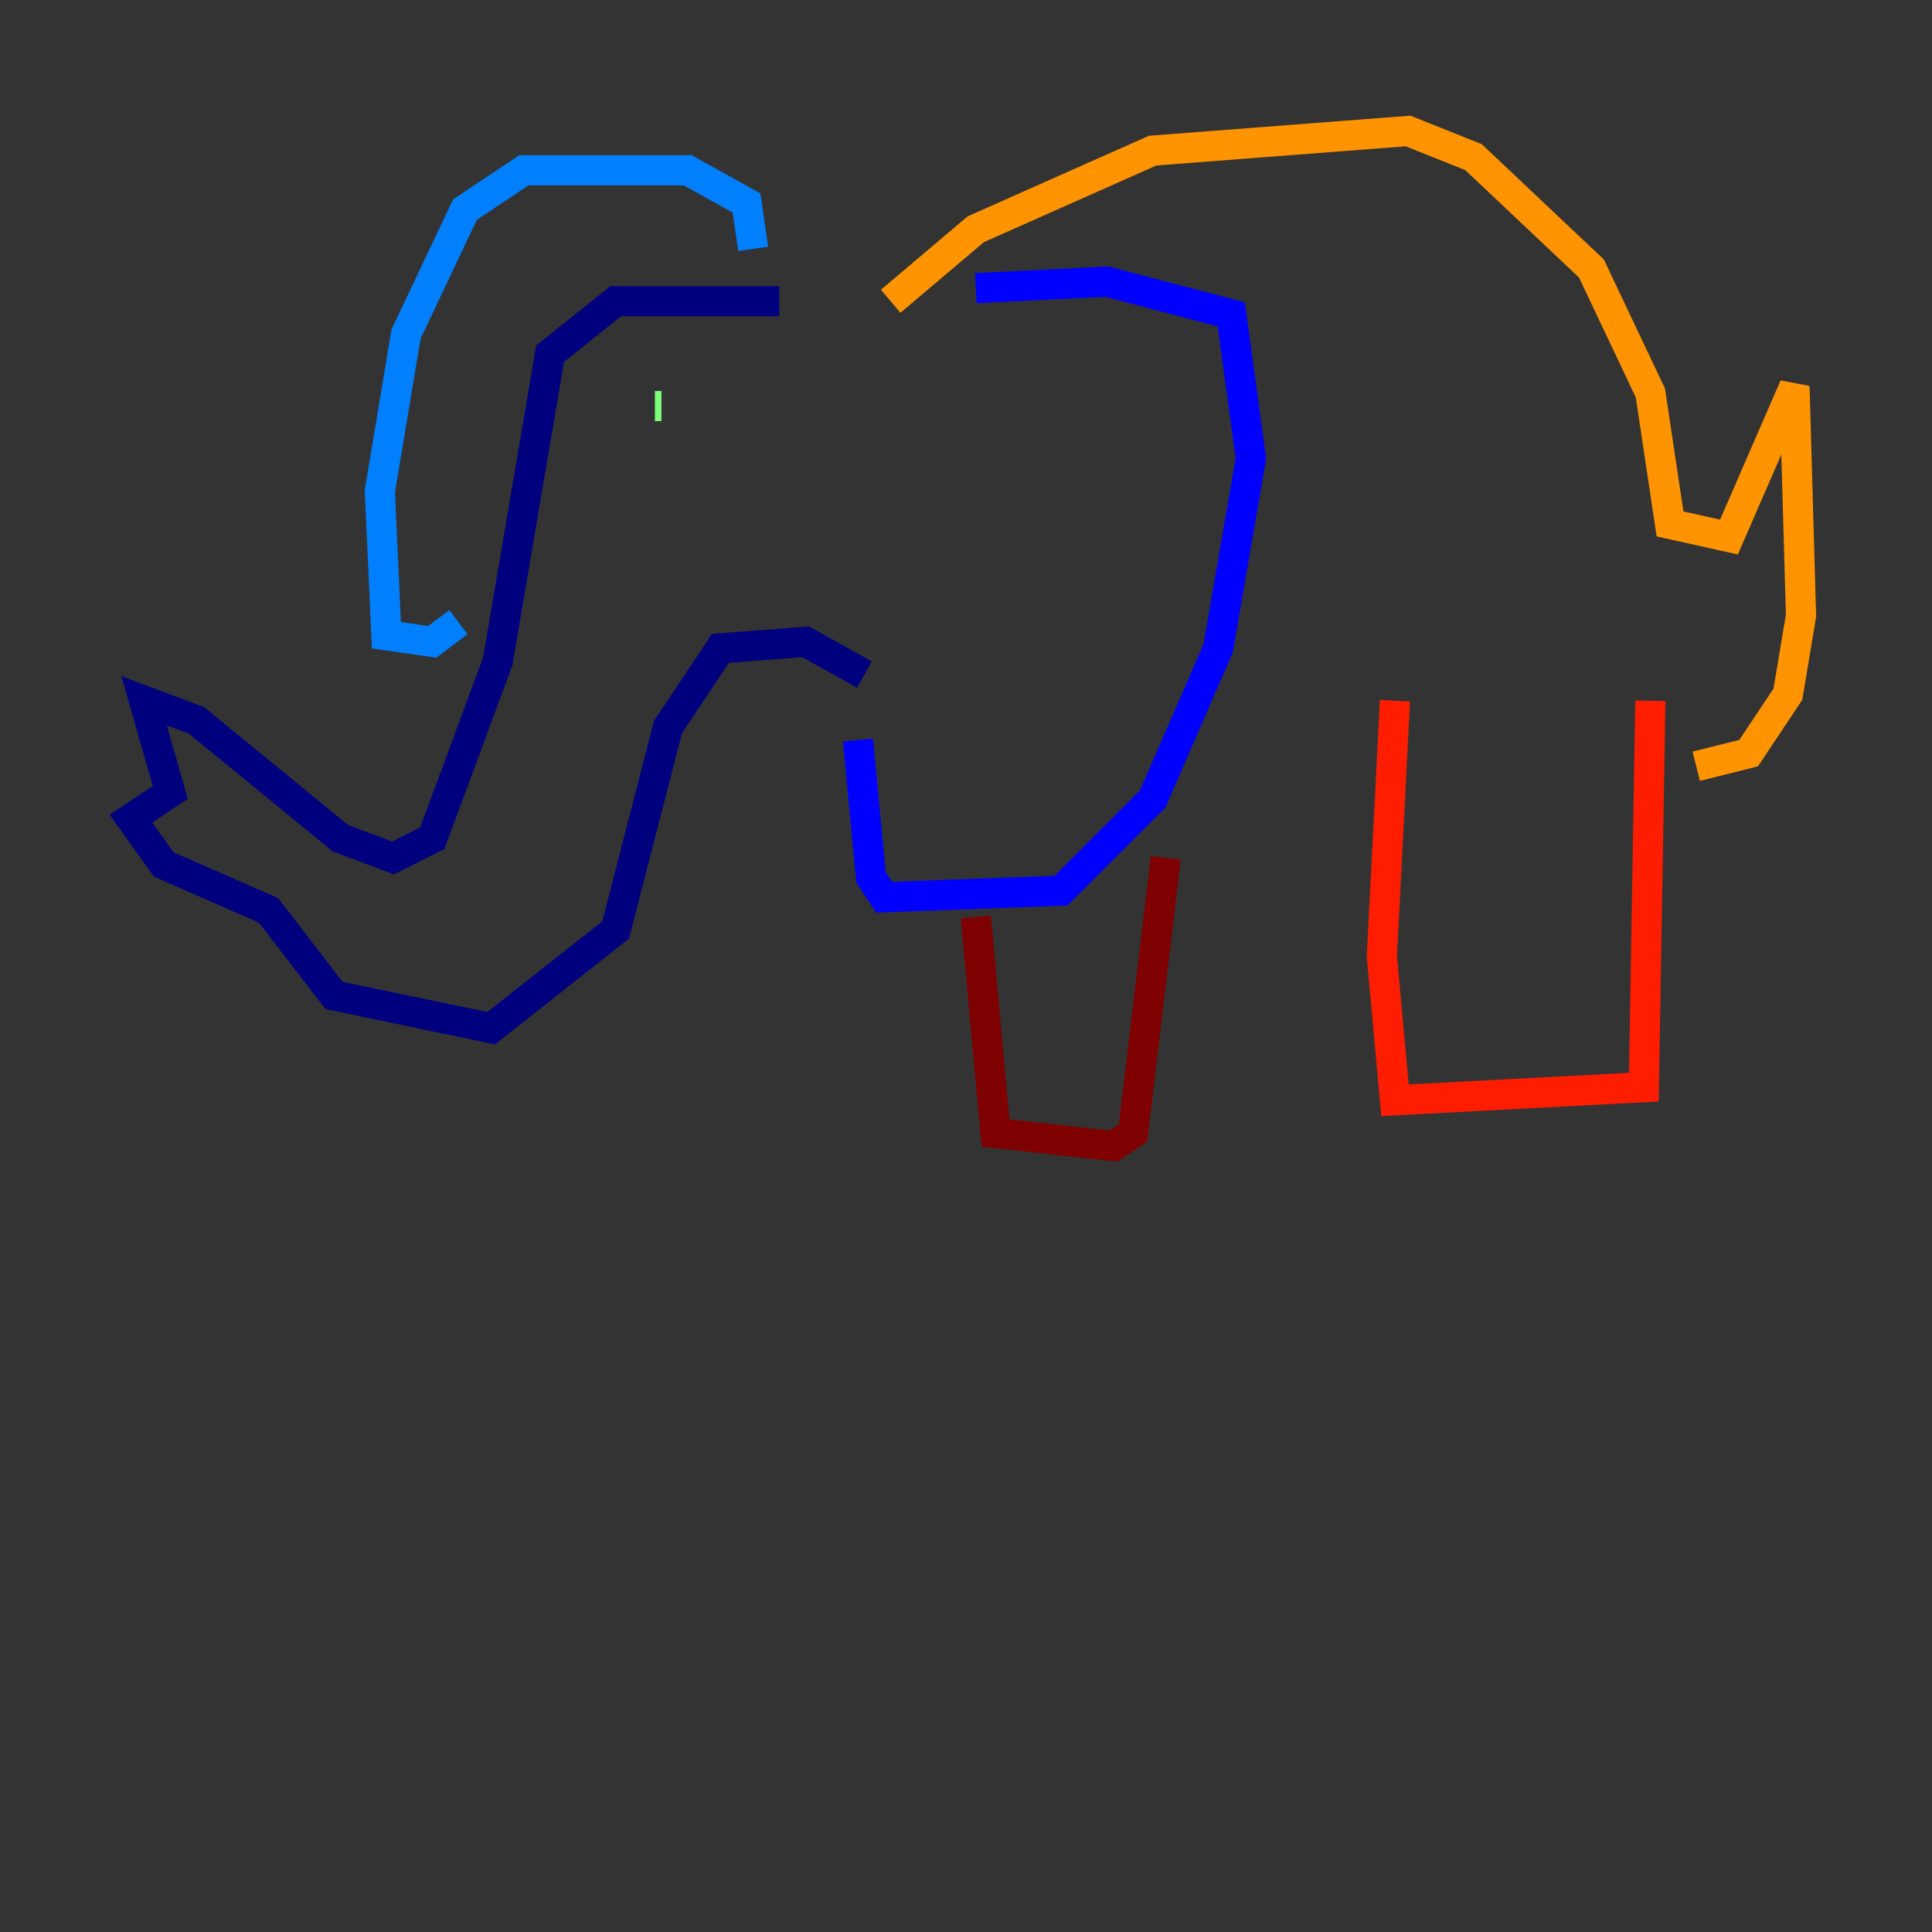 <?xml version="1.0" encoding="utf-8" ?>
<svg baseProfile="tiny" height="128" version="1.2" viewBox="0,0,128,128" width="128" xmlns="http://www.w3.org/2000/svg" xmlns:ev="http://www.w3.org/2001/xml-events" xmlns:xlink="http://www.w3.org/1999/xlink"><rect x="0" y="0" width="128" height="128" fill="#333333" stroke="none"/><defs /><polyline fill="none" points="51.634,19.959 40.786,19.959 36.447,23.43 32.976,43.824 28.637,55.539 26.034,56.841 22.563,55.539 13.017,47.729 9.546,46.427 11.281,52.502 8.678,54.237 10.848,57.275 17.79,60.312 22.129,65.953 32.542,68.122 40.786,61.614 44.258,48.163 47.729,42.956 53.37,42.522 57.275,44.691" stroke="#00007f" stroke-width="2" /><polyline fill="none" points="56.841,49.031 57.709,58.142 58.576,59.444 70.291,59.01 76.366,52.936 80.705,42.956 82.875,30.373 81.573,20.827 73.329,18.658 64.651,19.091" stroke="#0000ff" stroke-width="2" /><polyline fill="none" points="49.898,16.488 49.464,13.451 45.559,11.281 34.712,11.281 30.807,13.885 26.902,22.129 25.166,32.542 25.6,42.088 28.637,42.522 30.373,41.22" stroke="#0080ff" stroke-width="2" /><polyline fill="none" points="50.766,29.505 50.766,29.505" stroke="#15ffe1" stroke-width="2" /><polyline fill="none" points="43.824,26.902 43.39,26.902" stroke="#7cff79" stroke-width="2" /><polyline fill="none" points="49.898,28.203 49.898,28.203" stroke="#e4ff12" stroke-width="2" /><polyline fill="none" points="59.01,19.959 64.651,15.186 76.366,9.98 93.288,8.678 97.627,10.414 105.437,17.79 109.342,26.034 110.644,34.712 114.549,35.58 118.888,25.6 119.322,40.786 118.454,45.993 115.851,49.898 112.38,50.766" stroke="#ff9400" stroke-width="2" /><polyline fill="none" points="92.42,46.427 91.552,63.349 92.42,72.895 108.909,72.027 109.342,46.427" stroke="#ff1d00" stroke-width="2" /><polyline fill="none" points="64.651,60.746 65.953,75.064 73.763,75.932 75.064,75.064 77.234,56.841" stroke="#7f0000" stroke-width="2" /></svg>